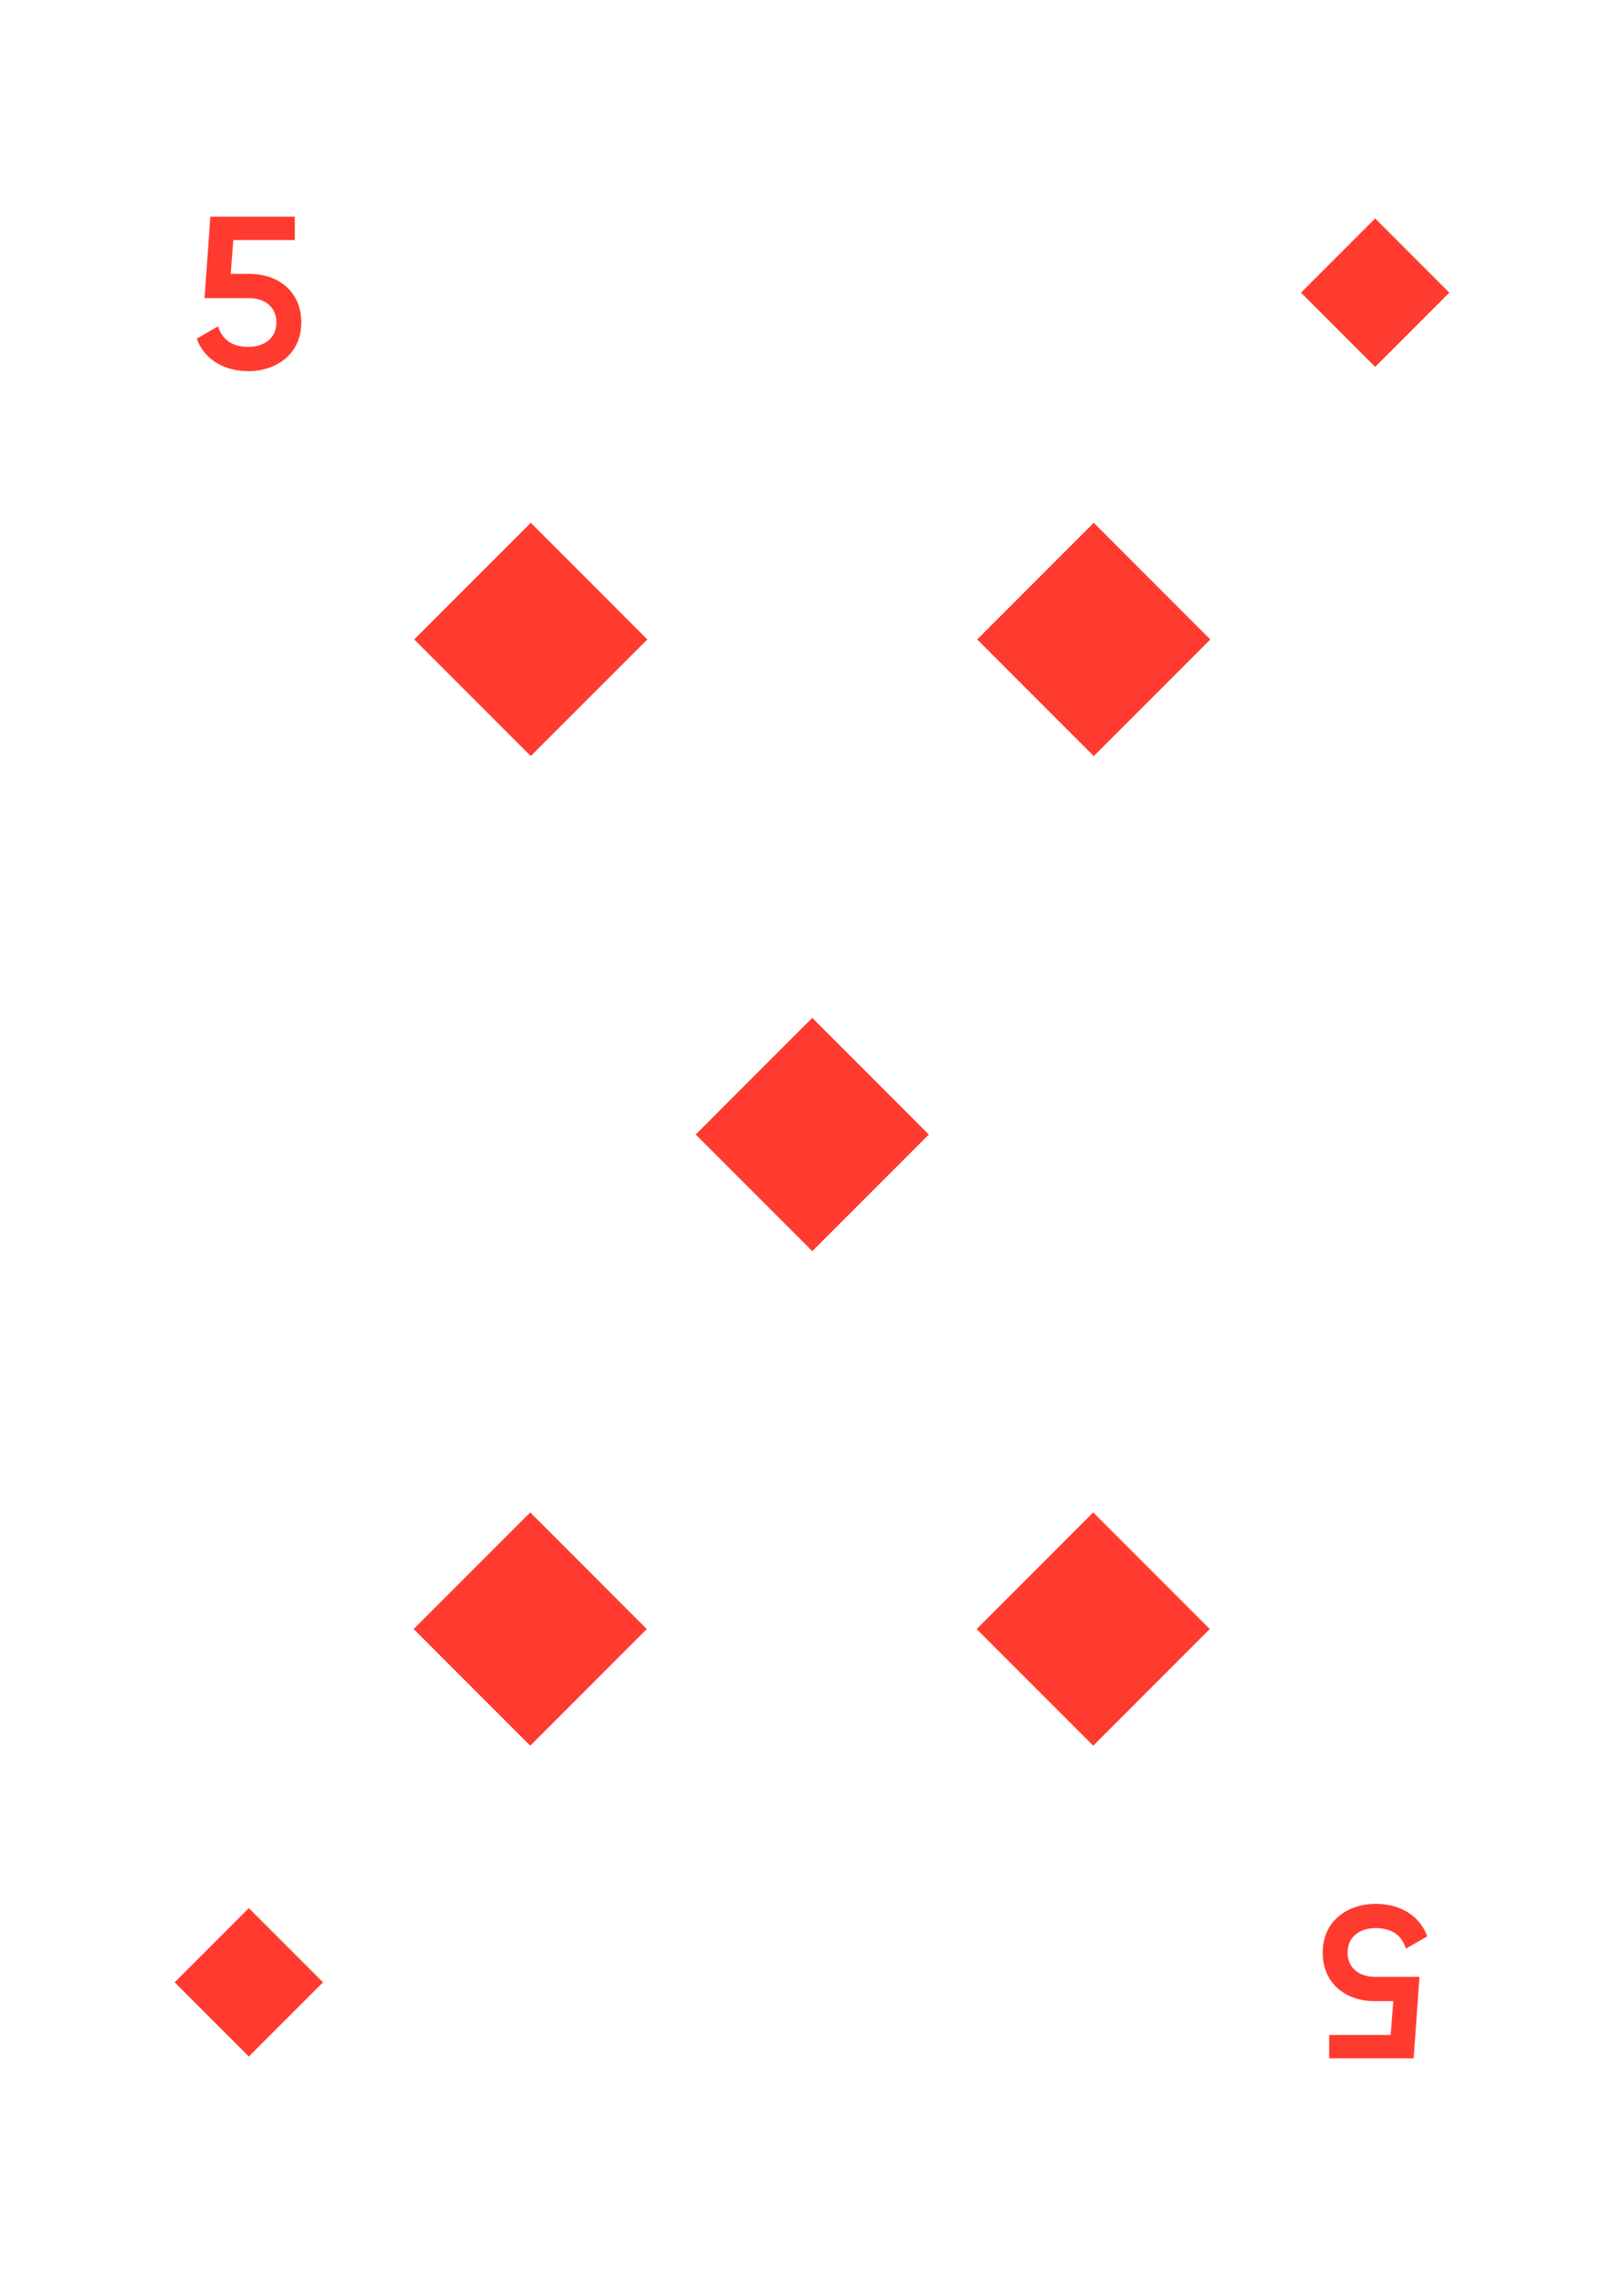 <svg width="750" height="1050" viewBox="0 0 750 1050" fill="none" xmlns="http://www.w3.org/2000/svg">
<rect width="750" height="1050" fill="white"/>
<path d="M0 50C0 22.386 22.386 0 50 0H700C727.614 0 750 22.386 750 50V1000C750 1027.61 727.614 1050 700 1050H50C22.386 1050 0 1027.61 0 1000V50Z" fill="white"/>
<path d="M245.125 241.294L298.956 295.125L245.125 348.956L191.294 295.125L245.125 241.294Z" fill="#FF3B30"/>
<path d="M244.875 805.706L191.044 751.875L244.875 698.044L298.706 751.875L244.875 805.706Z" fill="#FF3B30"/>
<path d="M375.125 469.794L428.956 523.625L375.125 577.456L321.294 523.625L375.125 469.794Z" fill="#FF3B30"/>
<path d="M505.125 241.294L558.956 295.125L505.125 348.956L451.294 295.125L505.125 241.294Z" fill="#FF3B30"/>
<path d="M504.875 805.706L451.044 751.875L504.875 698.044L558.706 751.875L504.875 805.706Z" fill="#FF3B30"/>
<path d="M115.35 126.4H106.55L107.75 110.8H136.15V100H97.15L94.45 137.6H114.85C122.45 137.6 127.65 141.8 127.65 148.8C127.65 155.8 122.45 160.1 114.65 160.1C107.35 160.1 102.55 156.8 100.75 150.6L90.85 156.3C94.55 166.4 104.05 171.3 114.65 171.3C127.55 171.3 139.15 163.5 139.15 148.8C139.15 134.2 128.05 126.4 115.35 126.4Z" fill="#FF3B30"/>
<path d="M634.65 923.6H643.45L642.25 939.2H613.85V950H652.85L655.55 912.4H635.15C627.55 912.4 622.35 908.2 622.35 901.2C622.35 894.2 627.55 889.9 635.35 889.9C642.65 889.9 647.45 893.2 649.25 899.4L659.15 893.7C655.45 883.6 645.95 878.7 635.35 878.7C622.45 878.7 610.85 886.5 610.85 901.2C610.85 915.8 621.95 923.6 634.65 923.6Z" fill="#FF3B30"/>
<path d="M635.08 100.823L669.336 135.079L635.08 169.335L600.823 135.079L635.08 100.823Z" fill="#FF3B30"/>
<path d="M114.92 949.177L80.664 914.921L114.92 880.665L149.177 914.921L114.92 949.177Z" fill="#FF3B30"/>
</svg>

